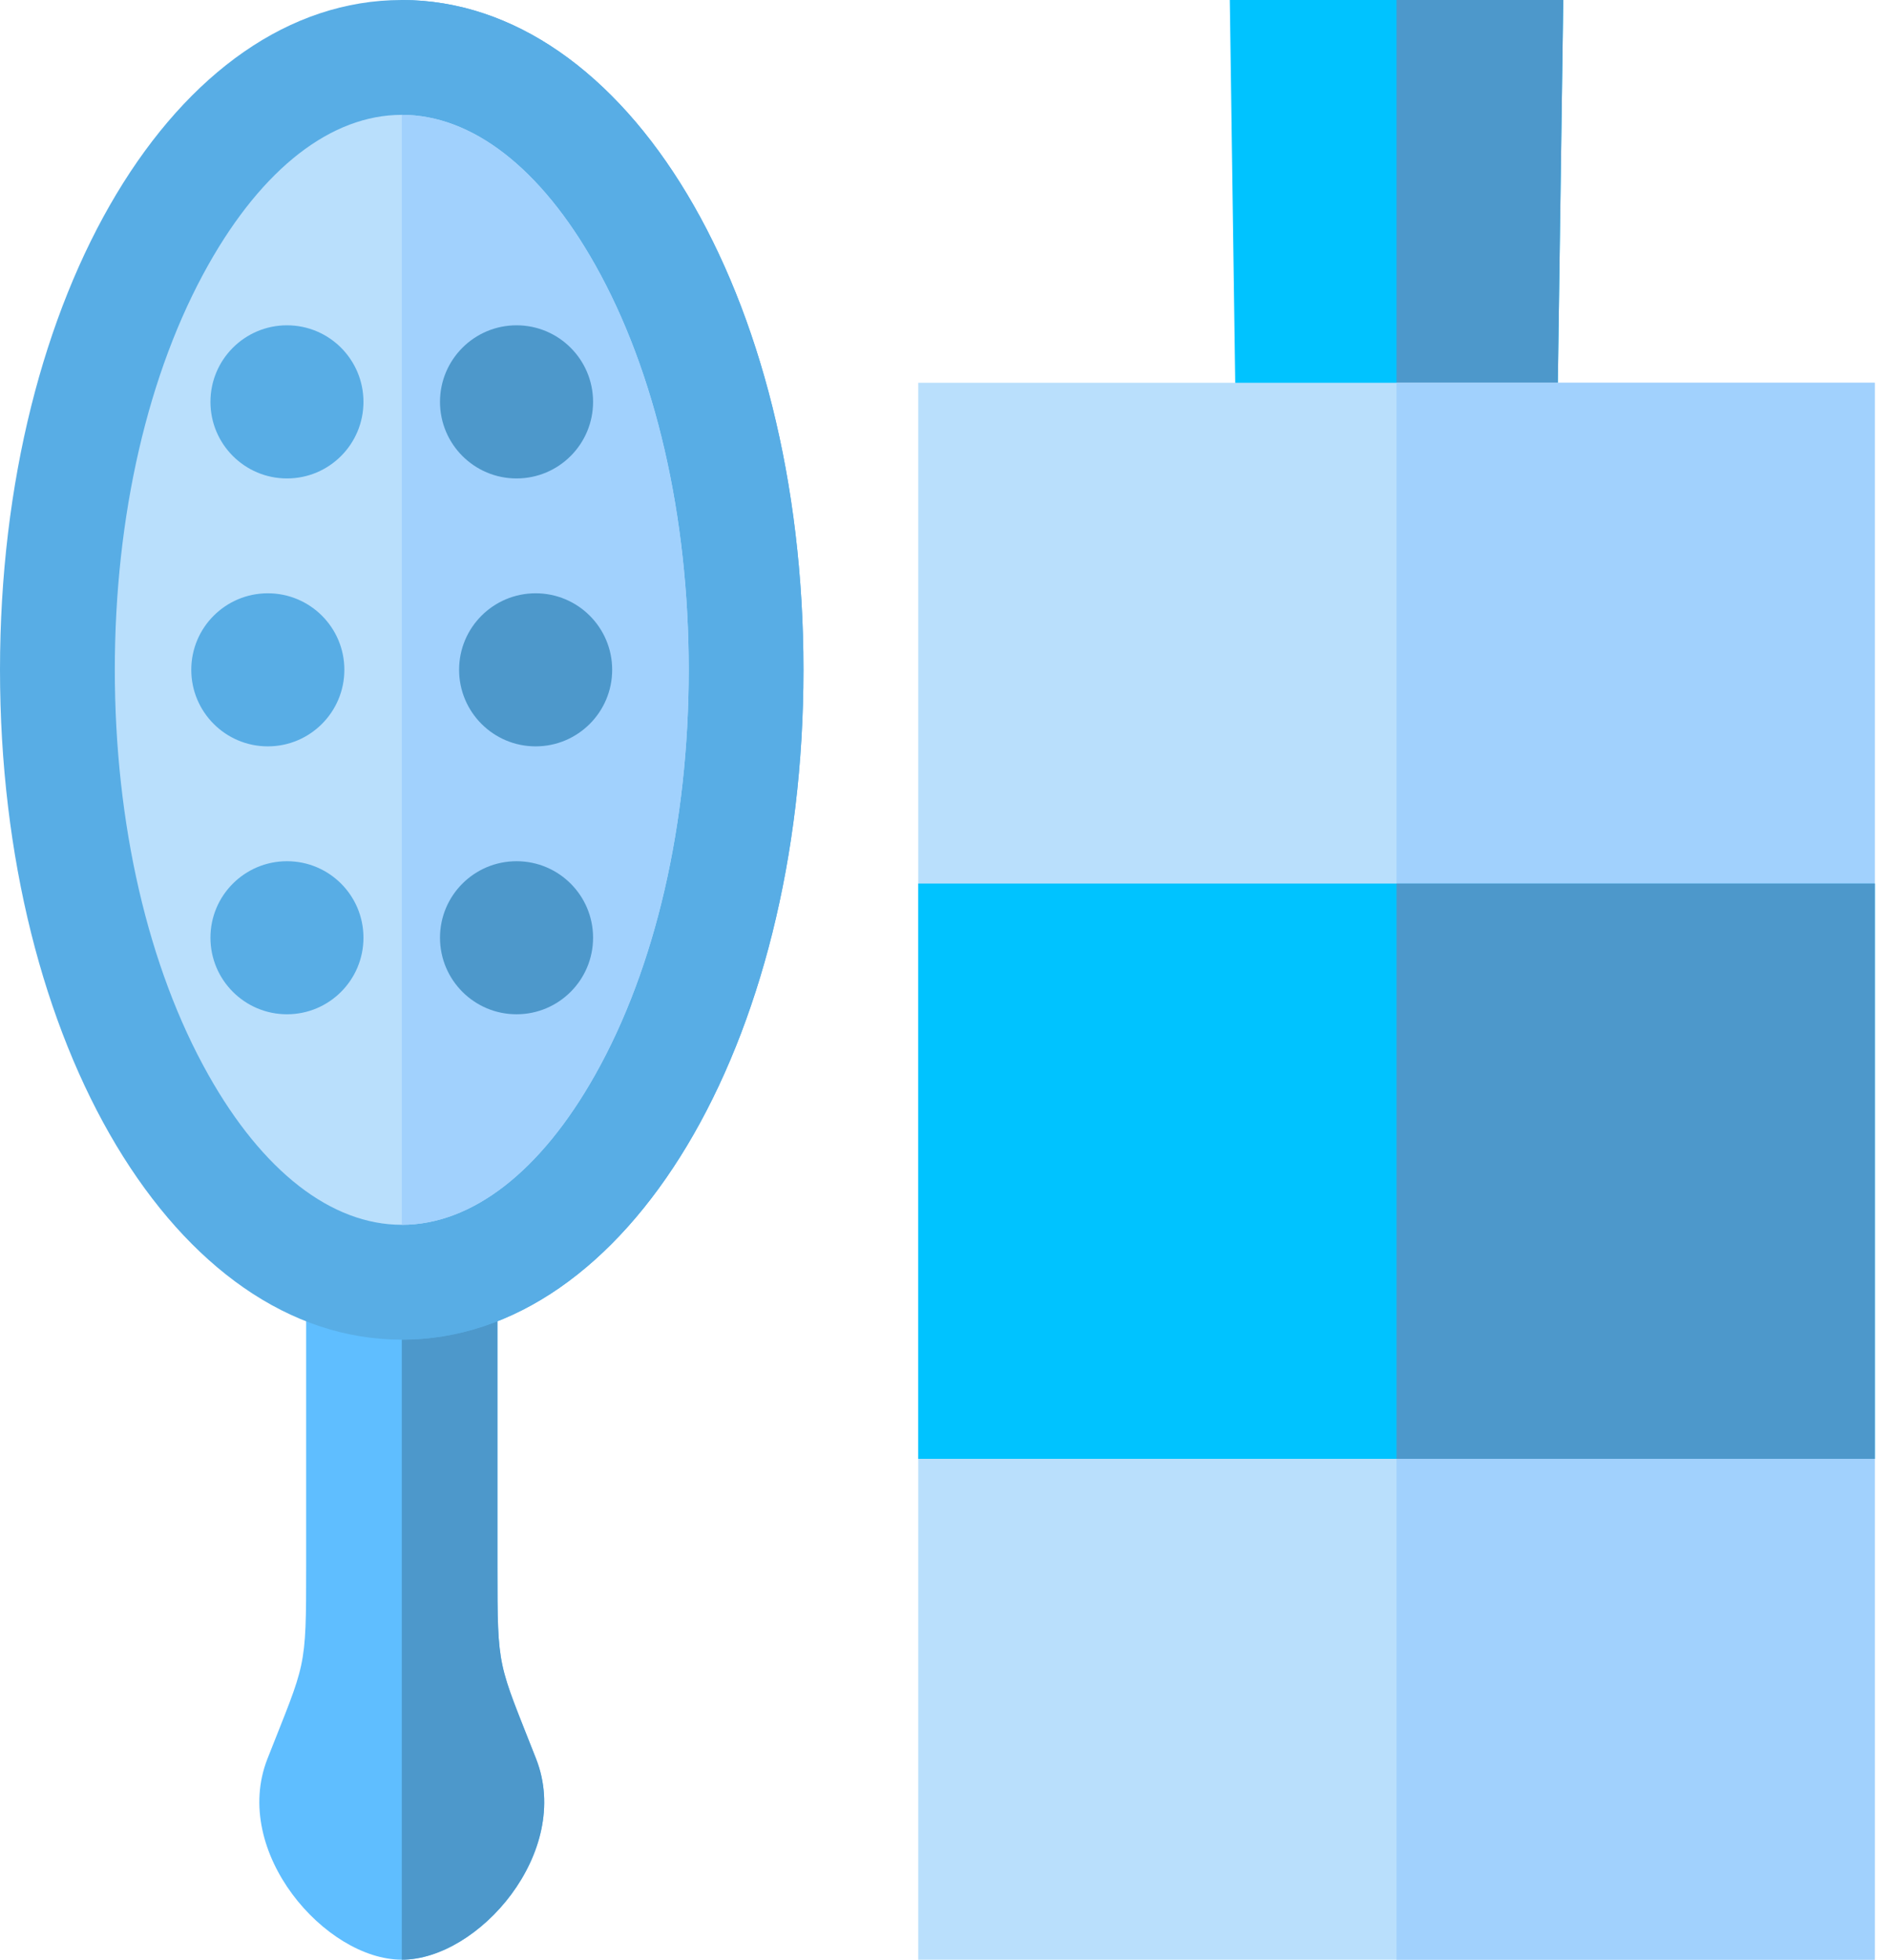 <svg width="27" height="28" viewBox="0 0 27 28" fill="none" xmlns="http://www.w3.org/2000/svg">
<path d="M22.243 7.109H17.679L17.578 0H22.344L22.243 7.109Z" fill="#00C3FF"/>
<path class="p-00AAF0" d="M19.961 7.109H22.243L22.344 0H19.961V7.109Z" fill="#4D98CB"/>
<path class="p-CCEFFF" d="M26.797 28H13.125V5.469H26.797V28Z" fill="#B9DFFC"/>
<path class="p-ACE3FC" d="M26.797 28H19.961V5.469H26.797V28Z" fill="#A1D1FD"/>
<path class="p-D6702B" d="M7.663 25.131C7.117 23.738 7.11 23.88 7.11 22.383V18.047H4.376V22.383C4.376 23.88 4.369 23.738 3.822 25.131C3.301 26.46 4.653 28 5.743 28C6.841 28 8.184 26.46 7.663 25.131Z" fill="#5FBEFF"/>
<path class="p-BF6015" d="M7.663 25.131C7.117 23.738 7.11 23.88 7.11 22.383V18.047H5.743V28C6.841 28 8.184 26.46 7.663 25.131Z" fill="#4D98CB"/>
<path class="p-E08344" d="M5.742 19.141C2.522 19.141 0 14.937 0 9.57C0 4.204 2.522 0 5.742 0C8.962 0 11.484 4.204 11.484 9.57C11.484 14.937 8.962 19.141 5.742 19.141Z" fill="#58ADE5"/>
<path class="p-D6702B" d="M5.742 0V19.141C8.962 19.141 11.484 14.937 11.484 9.57C11.484 4.204 8.962 0 5.742 0Z" fill="#58ADE5"/>
<path class="p-FEDBAB" d="M5.742 1.641C4.737 1.641 3.755 2.402 2.977 3.785C2.115 5.317 1.641 7.372 1.641 9.57C1.641 11.769 2.115 13.823 2.977 15.355C3.755 16.738 4.737 17.5 5.742 17.5C6.747 17.5 7.73 16.738 8.507 15.355C9.369 13.823 9.844 11.769 9.844 9.57C9.844 7.372 9.369 5.317 8.507 3.785C7.73 2.402 6.747 1.641 5.742 1.641Z" fill="#B9DFFC"/>
<path class="p-FEC478" d="M8.508 3.785C7.73 2.402 6.748 1.641 5.743 1.641V17.5C6.748 17.5 7.73 16.738 8.508 15.355C9.37 13.823 9.844 11.769 9.844 9.57C9.844 7.372 9.37 5.317 8.508 3.785Z" fill="#A1D1FD"/>
<path d="M26.797 12.624H13.125V20.844H26.797V12.624Z" fill="#00C3FF"/>
<path class="p-FEC478" d="M3.828 10.664C4.432 10.664 4.922 10.174 4.922 9.57C4.922 8.966 4.432 8.477 3.828 8.477C3.224 8.477 2.734 8.966 2.734 9.57C2.734 10.174 3.224 10.664 3.828 10.664Z" fill="#58ADE5"/>
<path class="p-FEA832" d="M7.656 10.664C8.26 10.664 8.75 10.174 8.75 9.57C8.75 8.966 8.26 8.477 7.656 8.477C7.052 8.477 6.562 8.966 6.562 9.57C6.562 10.174 7.052 10.664 7.656 10.664Z" fill="#4D98CB"/>
<path class="p-FEC478" d="M4.102 6.836C4.706 6.836 5.195 6.346 5.195 5.742C5.195 5.138 4.706 4.648 4.102 4.648C3.498 4.648 3.008 5.138 3.008 5.742C3.008 6.346 3.498 6.836 4.102 6.836Z" fill="#58ADE5"/>
<path class="p-FEA832" d="M7.383 6.836C7.987 6.836 8.477 6.346 8.477 5.742C8.477 5.138 7.987 4.648 7.383 4.648C6.779 4.648 6.289 5.138 6.289 5.742C6.289 6.346 6.779 6.836 7.383 6.836Z" fill="#4D98CB"/>
<path class="p-FEC478" d="M4.102 14.492C4.706 14.492 5.195 14.002 5.195 13.398C5.195 12.794 4.706 12.305 4.102 12.305C3.498 12.305 3.008 12.794 3.008 13.398C3.008 14.002 3.498 14.492 4.102 14.492Z" fill="#58ADE5"/>
<path class="p-FEA832" d="M7.383 14.492C7.987 14.492 8.477 14.002 8.477 13.398C8.477 12.794 7.987 12.305 7.383 12.305C6.779 12.305 6.289 12.794 6.289 13.398C6.289 14.002 6.779 14.492 7.383 14.492Z" fill="#4D98CB"/>
<path class="p-00AAF0" d="M26.797 12.624H19.961V20.844H26.797V12.624Z" fill="#4D98CB"/>
</svg>
